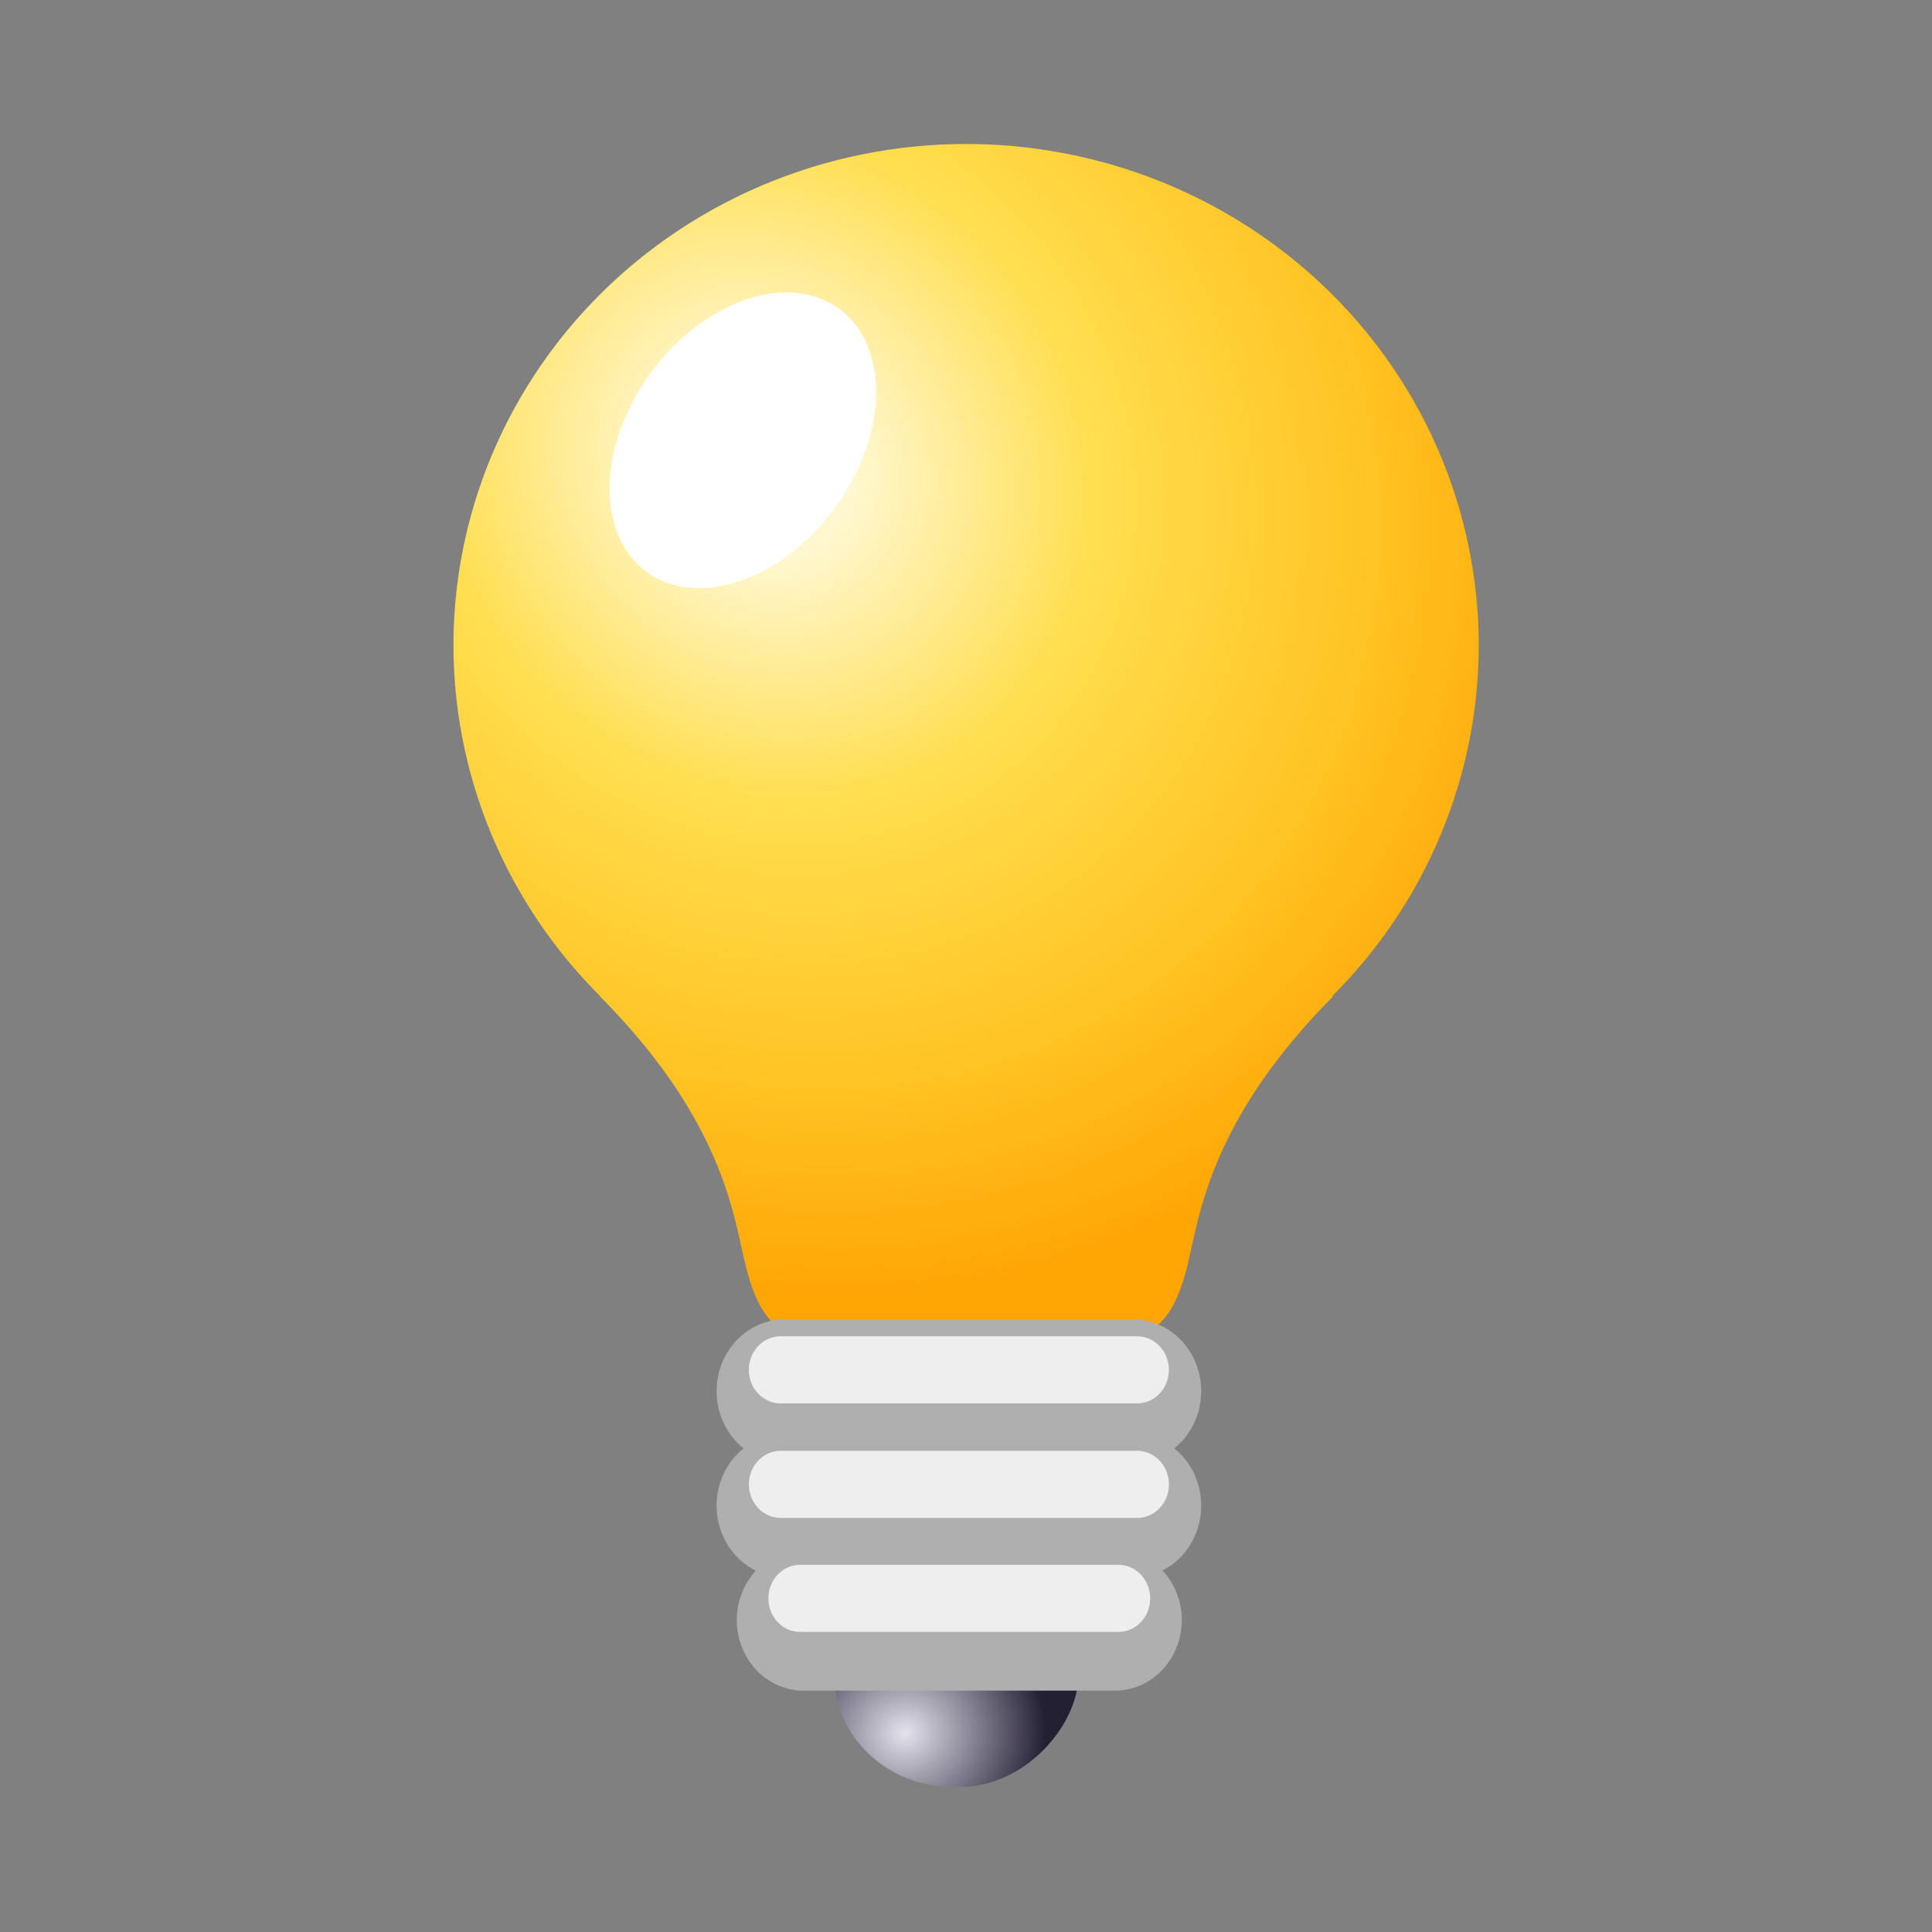 <?xml version="1.0" encoding="UTF-8" standalone="no"?>
<!-- Created with Inkscape (http://www.inkscape.org/) -->

<svg
   width="100"
   height="100"
   viewBox="0 0 26.458 26.458"
   version="1.1"
   id="svg2787"
   inkscape:version="1.2.2 (732a01da63, 2022-12-09)"
   sodipodi:docname="lamp.svg"
   xml:space="preserve"
   xmlns:inkscape="http://www.inkscape.org/namespaces/inkscape"
   xmlns:sodipodi="http://sodipodi.sourceforge.net/DTD/sodipodi-0.dtd"
   xmlns:xlink="http://www.w3.org/1999/xlink"
   xmlns="http://www.w3.org/2000/svg"
   xmlns:svg="http://www.w3.org/2000/svg"><rect x="0" y="0" width="26.458" height="26.458" fill="#808080" stroke="none"/><sodipodi:namedview
     id="namedview2789"
     pagecolor="#ffffff"
     bordercolor="#000000"
     borderopacity="0.25"
     inkscape:showpageshadow="2"
     inkscape:pageopacity="0.0"
     inkscape:pagecheckerboard="0"
     inkscape:deskcolor="#d1d1d1"
     inkscape:document-units="mm"
     showgrid="false"
     inkscape:zoom="2.0000001"
     inkscape:cx="-53.249997"
     inkscape:cy="114.99999"
     inkscape:window-width="1366"
     inkscape:window-height="705"
     inkscape:window-x="-8"
     inkscape:window-y="-8"
     inkscape:window-maximized="1"
     inkscape:current-layer="layer1"
     inkscape:lockguides="false" /><defs
     id="defs2784"><mask
       maskUnits="userSpaceOnUse"
       id="mask26974"><path
         id="path26976"
         style="fill:#ffffff;fill-rule:evenodd;stroke:#c0e506;stroke-width:0;stroke-dasharray:none;stroke-opacity:1"
         d="M 4.457,9.336 C 5.08,13.077 8.318,15.819 12.112,15.819 c 2.606,-10e-7 5.039,-1.308 6.475,-3.481 L 16.405,23.579 C 9.805,26.66 2.96,30.417 1.672,18.761 Z"
         sodipodi:nodetypes="cscccc" /></mask><mask
       maskUnits="userSpaceOnUse"
       id="mask52005"><circle
         style="fill:#ffffff;fill-rule:evenodd;stroke-width:0.265"
         id="circle52007"
         cx="10.457"
         cy="7.754"
         r="7.767" /></mask><mask
       maskUnits="userSpaceOnUse"
       id="mask52005-7"><circle
         style="fill:#ffffff;fill-rule:evenodd;stroke-width:0.265"
         id="circle52007-2"
         cx="10.457"
         cy="7.754"
         r="7.767" /></mask><mask
       maskUnits="userSpaceOnUse"
       id="mask52191"><circle
         style="fill:#ffffff;fill-rule:evenodd;stroke-width:0.241"
         id="circle52193"
         cx="10.457"
         cy="7.754"
         r="7.06" /></mask><mask
       maskUnits="userSpaceOnUse"
       id="mask52005-7-5"><circle
         style="fill:#ffffff;fill-rule:evenodd;stroke-width:0.265"
         id="circle52007-2-4"
         cx="10.457"
         cy="7.754"
         r="7.767" /></mask><mask
       maskUnits="userSpaceOnUse"
       id="mask52191-9"><circle
         style="fill:#ffffff;fill-rule:evenodd;stroke-width:0.241"
         id="circle52193-5"
         cx="10.457"
         cy="7.754"
         r="7.06" /></mask><mask
       maskUnits="userSpaceOnUse"
       id="mask2800"><g
         id="g2804"
         style="stroke-width:0.86"
         transform="matrix(0.948,-0.609,0.676,0.993,2.131,-3.36)"><circle
           style="fill:#ffffff;fill-rule:evenodd;stroke-width:0.227"
           id="circle2802"
           cx="5.589"
           cy="7.585"
           r="6.685"
           transform="rotate(-8.342)" /></g></mask><mask
       maskUnits="userSpaceOnUse"
       id="mask2806"><g
         id="g2810"
         style="stroke-width:0.86"
         transform="matrix(0.948,-0.609,0.676,0.993,2.131,-3.36)"><circle
           style="fill:#ffffff;fill-rule:evenodd;stroke-width:0.227"
           id="circle2808"
           cx="5.589"
           cy="7.585"
           r="6.685"
           transform="rotate(-8.342)" /></g></mask><mask
       maskUnits="userSpaceOnUse"
       id="mask2812"><g
         id="g2816"
         style="stroke-width:0.861"
         transform="matrix(1.15,0.169,-0.169,1.15,3.963,-1.059)"><circle
           style="fill:#ffffff;fill-rule:evenodd;stroke-width:0.228"
           id="circle2814"
           cx="5.589"
           cy="7.585"
           r="6.685"
           transform="rotate(-8.342)" /></g></mask><mask
       maskUnits="userSpaceOnUse"
       id="mask2818"><g
         id="g2822"
         style="stroke-width:0.861"
         transform="matrix(1.15,0.169,-0.169,1.15,3.963,-1.059)"><circle
           style="fill:#ffffff;fill-rule:evenodd;stroke-width:0.228"
           id="circle2820"
           cx="5.589"
           cy="7.585"
           r="6.685"
           transform="rotate(-8.342)" /></g></mask><mask
       maskUnits="userSpaceOnUse"
       id="mask2824"><g
         id="g2828"
         style="stroke-width:0.861"
         transform="matrix(1.15,0.169,-0.169,1.15,3.963,-1.059)"><circle
           style="fill:#ffffff;fill-rule:evenodd;stroke-width:0.228"
           id="circle2826"
           cx="5.589"
           cy="7.585"
           r="6.685"
           transform="rotate(-8.342)" /></g></mask><mask
       maskUnits="userSpaceOnUse"
       id="mask2830"><g
         id="g2834"
         style="stroke-width:0.861"
         transform="matrix(1.15,0.169,-0.169,1.15,3.963,-1.059)"><circle
           style="fill:#ffffff;fill-rule:evenodd;stroke-width:0.228"
           id="circle2832"
           cx="5.589"
           cy="7.585"
           r="6.685"
           transform="rotate(-8.342)" /></g></mask><radialGradient
       inkscape:collect="always"
       xlink:href="#linearGradient51705"
       id="radialGradient51707"
       cx="80.927"
       cy="23.284"
       fx="80.927"
       fy="23.284"
       r="2.399"
       gradientTransform="matrix(0.091,-0.889,1.028,0.105,-76.824,100.624)"
       gradientUnits="userSpaceOnUse" /><linearGradient
       inkscape:collect="always"
       id="linearGradient51705"><stop
         style="stop-color:#e4e2ed;stop-opacity:1;"
         offset="0"
         id="stop51701" /><stop
         style="stop-color:#242034;stop-opacity:1;"
         offset="1"
         id="stop51703" /></linearGradient><radialGradient
       inkscape:collect="always"
       xlink:href="#linearGradient52127"
       id="radialGradient52129"
       cx="77.356"
       cy="-0.548"
       fx="77.356"
       fy="-0.548"
       r="8.034"
       gradientTransform="matrix(1.559,0.999,-0.898,1.401,-78.09,-66.446)"
       gradientUnits="userSpaceOnUse" /><linearGradient
       inkscape:collect="always"
       id="linearGradient52127"><stop
         style="stop-color:#fffae2;stop-opacity:1;"
         offset="0"
         id="stop52123" /><stop
         style="stop-color:#fff7ce;stop-opacity:1;"
         offset="0.115"
         id="stop52131" /><stop
         style="stop-color:#ffde4f;stop-opacity:1;"
         offset="0.408"
         id="stop52133" /><stop
         style="stop-color:#ffc221;stop-opacity:1;"
         offset="0.76"
         id="stop52135" /><stop
         style="stop-color:#ffa605;stop-opacity:1;"
         offset="1"
         id="stop52125" /></linearGradient></defs><g
     inkscape:label="Layer 1"
     inkscape:groupmode="layer"
     id="layer1"><g
       id="g29719"
       transform="matrix(0.78,0,0,0.825,-23.117,-1.944)"
       style="stroke-width:1.246"><rect
         style="fill:url(#radialGradient51707);fill-opacity:1;fill-rule:evenodd;stroke-width:0.399"
         id="rect51147"
         width="4.29"
         height="3.73"
         x="-48.573"
         y="28.29"
         rx="2.086"
         ry="2.086"
         transform="scale(-1,1)" /><path
         id="path49262"
         style="fill:url(#radialGradient52129);fill-opacity:1;fill-rule:evenodd;stroke-width:0.379"
         d="m 46.599,4.747 a 9,8.324 0 0 0 -9,8.324 9,8.324 0 0 0 2.577,5.822 h -0.008 c 2.172,2.07 2.346,3.644 2.556,4.453 0.174,0.668 0.453,1.278 1.351,1.252 0.504,-0.015 1.589,-0.017 2.253,-0.016 v 0.001 c 0,0 0.13,-8.54e-4 0.279,-0.001 0.149,2.43e-4 0.279,0.001 0.279,0.001 v -0.001 c 0.664,-3.66e-4 1.748,0.002 2.253,0.016 0.897,0.027 1.176,-0.583 1.35,-1.252 0.21,-0.809 0.384,-2.382 2.556,-4.453 h -0.02 A 9,8.324 0 0 0 55.599,13.071 9,8.324 0 0 0 46.599,4.747 Z" /><g
         id="g51137"
         transform="matrix(0.894,0,0,0.894,-24.89,10.429)"
         style="stroke-width:1.246"><path
           style="fill:none;stroke:#afafaf;stroke-width:2.663;stroke-linecap:round;stroke-linejoin:miter;stroke-dasharray:none;stroke-opacity:1"
           d="m 76.397,16.801 h 6.854"
           id="path49649" /><path
           style="fill:none;stroke:#eeeeee;stroke-width:1.246;stroke-linecap:round;stroke-linejoin:miter;stroke-dasharray:none;stroke-opacity:1"
           d="m 76.322,16.405 h 7.003"
           id="path49649-1" /></g><g
         id="g51141"
         transform="matrix(0.894,0,0,0.894,-25.007,10.407)"
         style="stroke-width:1.246"><path
           style="fill:none;stroke:#afafaf;stroke-width:2.663;stroke-linecap:round;stroke-linejoin:miter;stroke-dasharray:none;stroke-opacity:1"
           d="m 76.528,18.951 h 6.854"
           id="path49649-2" /><path
           style="fill:none;stroke:#eeeeee;stroke-width:1.246;stroke-linecap:round;stroke-linejoin:miter;stroke-dasharray:none;stroke-opacity:1"
           d="M 76.454,18.556 H 83.457"
           id="path49649-1-5" /></g><g
         id="g51145"
         transform="matrix(-0.894,0,0,0.894,117.959,10.429)"
         style="stroke-width:1.246"><path
           style="fill:none;stroke:#afafaf;stroke-width:2.621;stroke-linecap:round;stroke-linejoin:miter;stroke-dasharray:none;stroke-opacity:1"
           d="m 76.896,21.051 h 6.118"
           id="path49649-2-4" /><path
           style="fill:none;stroke:#eeeeee;stroke-width:1.246;stroke-linecap:round;stroke-linejoin:miter;stroke-dasharray:none;stroke-opacity:1"
           d="m 76.829,20.648 h 6.252"
           id="path49649-1-5-0" /></g><ellipse
         style="fill:#ffffff;fill-rule:evenodd;stroke-width:0.334"
         id="path90349"
         cx="43.844"
         cy="0.362"
         rx="2.084"
         ry="2.676"
         transform="matrix(0.977,0.213,-0.431,0.902,0,0)" /></g></g></svg>
